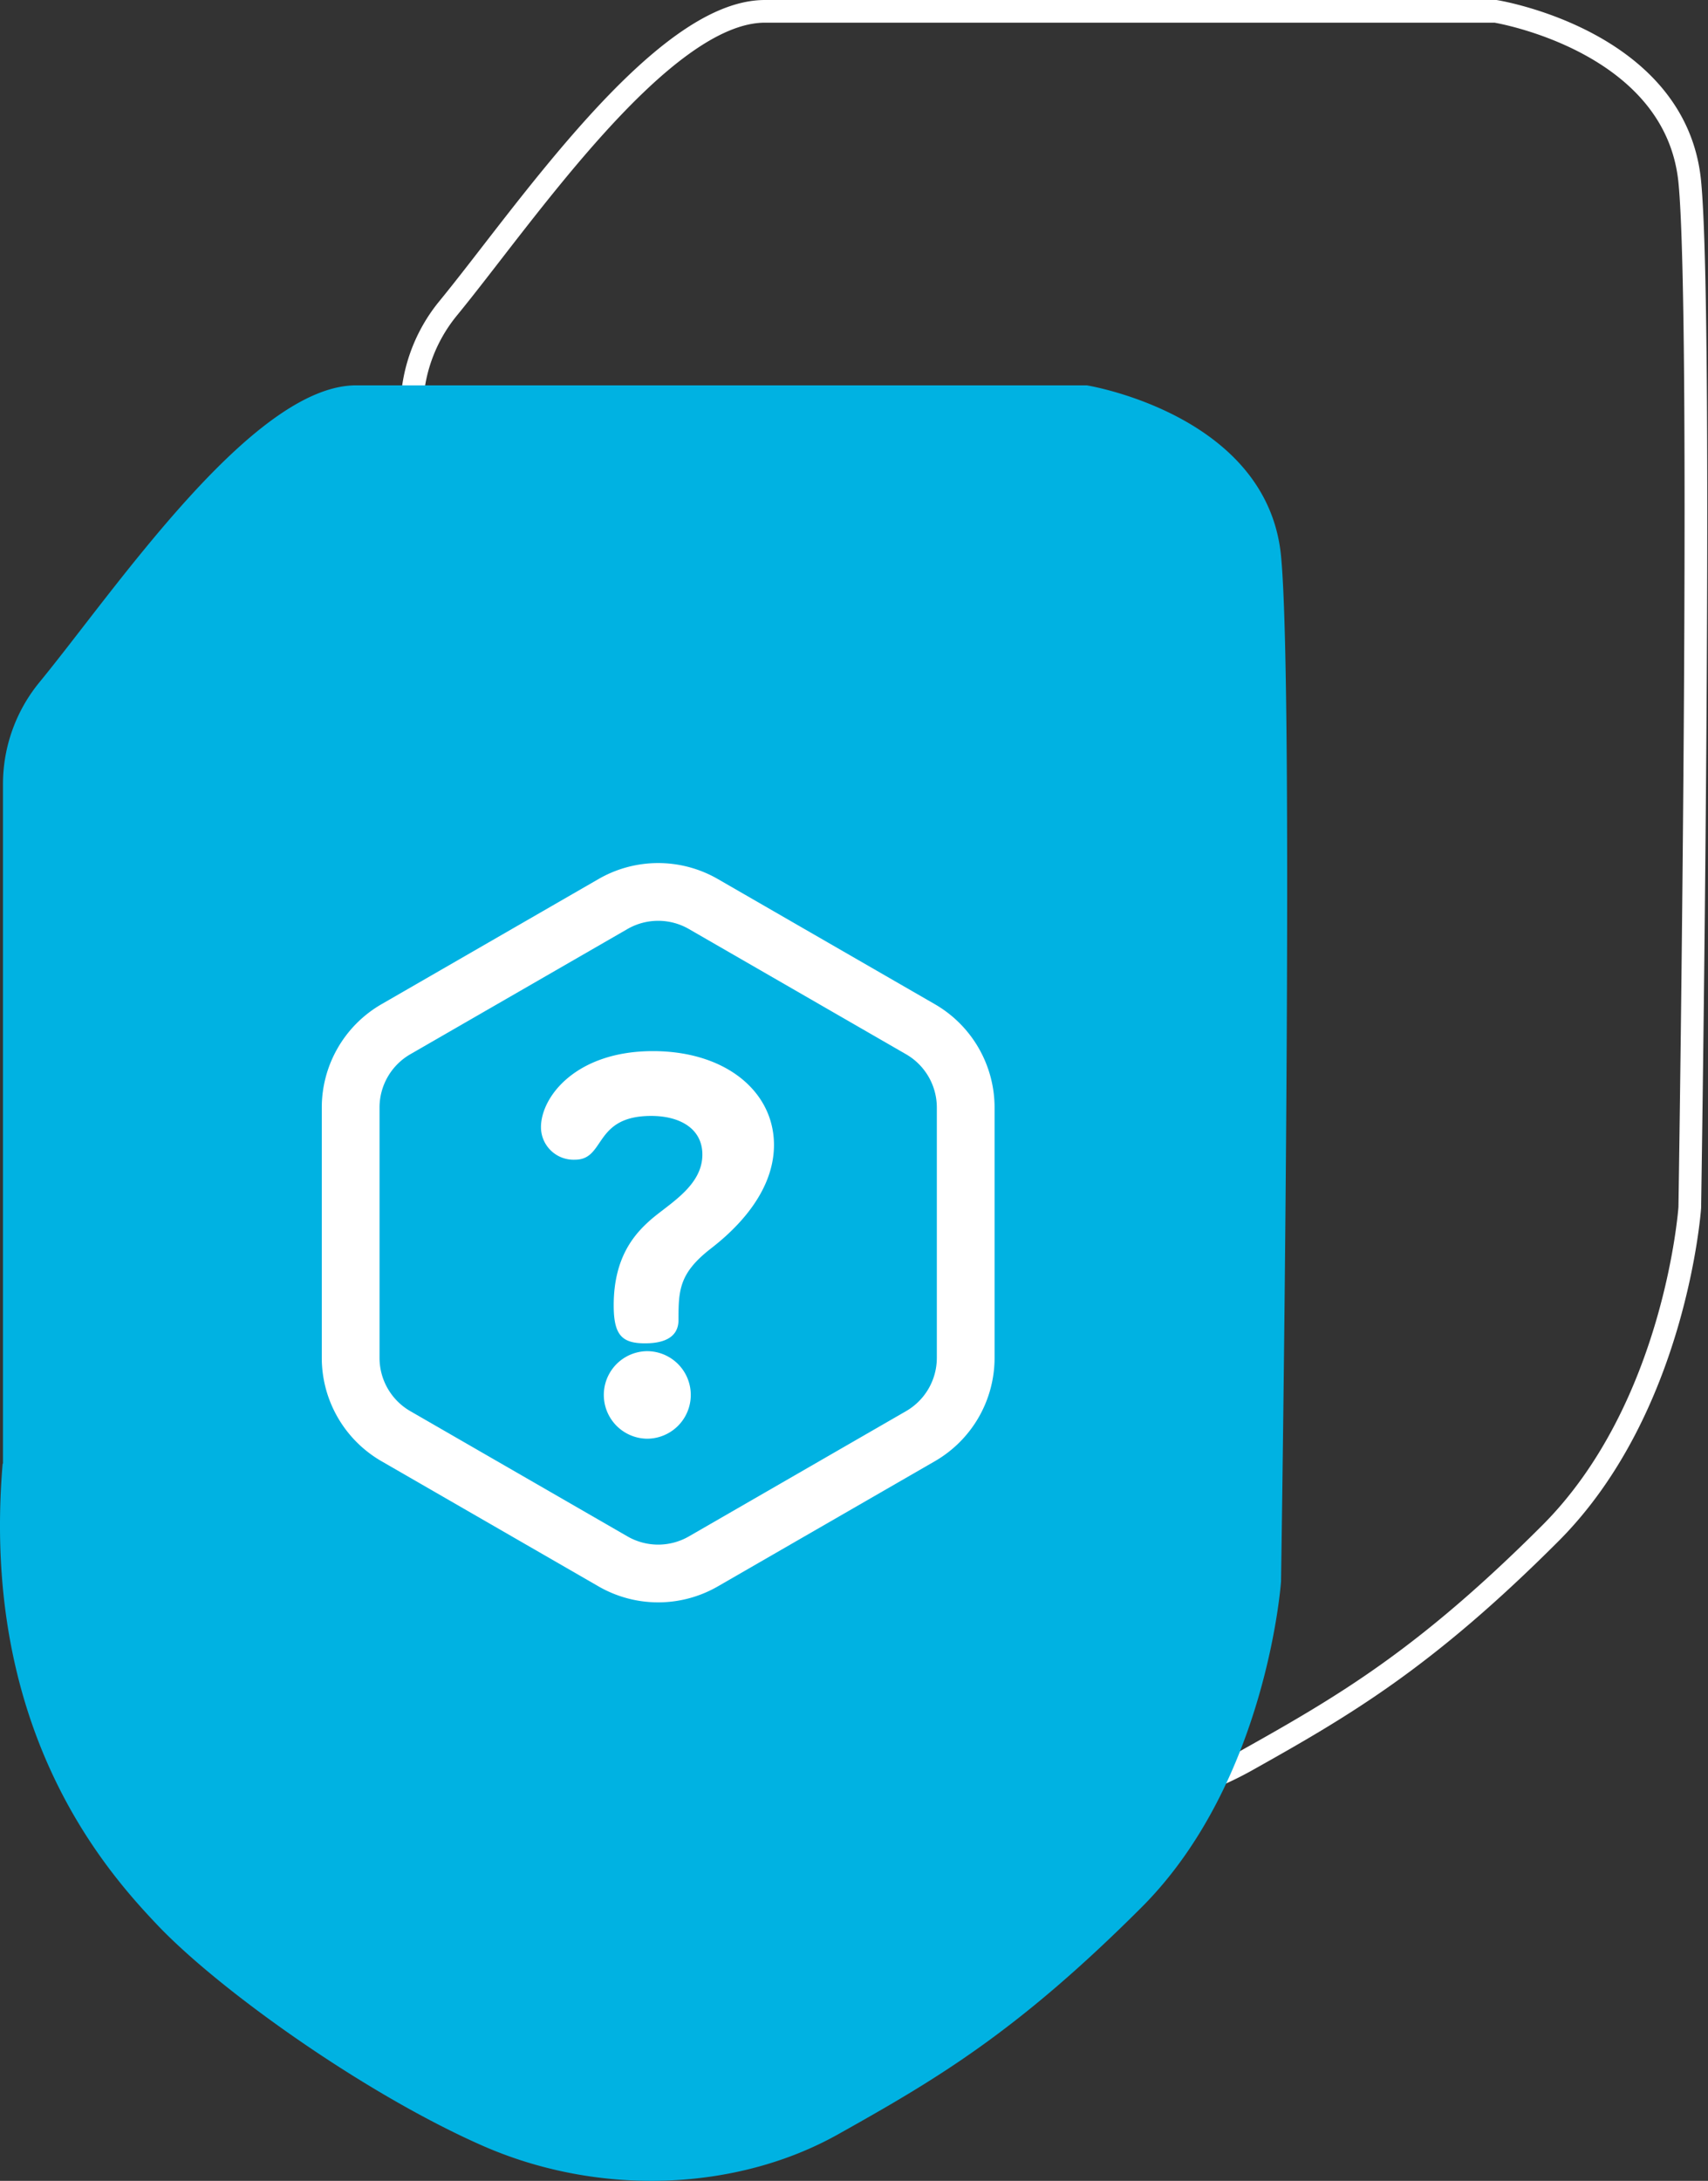 <svg xmlns="http://www.w3.org/2000/svg" width="226.001" height="288.539" viewBox="0 0 226.001 288.539">
  <rect x="0" y="0" width="226.001" height="288.539" fill="#333333" stroke="none"/>
  <g id="Сгруппировать_9343" data-name="Сгруппировать 9343" transform="translate(-325.05 -4887.5)">
    <path id="Контур_58" data-name="Контур 58" d="M102.446,300.173c-2.918,34.754,13.152,53.306,20.295,60.841,8.144,8.667,27.524,22.472,43.115,29.353s33.752,6.01,47.078-1.437c12.891-7.229,23.561-13.414,40.2-30.05S271.6,315.764,271.6,315.764s1.829-116.978,0-135.7S245.9,157.5,245.9,157.5H149.22c-13.718,0-31.923,27.132-41.939,39.326a21.244,21.244,0,0,0-4.791,13.414v89.933Z" transform="translate(277.04 4731.5)" fill="none" stroke="#fff" stroke-width="3"/>
    <g id="Layer_2" transform="translate(325.05 4938.483)">
      <path id="Контур_58-2" data-name="Контур 58" d="M102.446,300.173c-2.918,34.754,13.152,53.306,20.295,60.841,8.144,8.667,27.524,22.472,43.115,29.353s33.752,6.01,47.078-1.437c12.891-7.229,23.561-13.414,40.2-30.05S271.6,315.764,271.6,315.764s1.829-116.978,0-135.7S245.9,157.5,245.9,157.5H149.22c-13.718,0-31.923,27.132-41.939,39.326a21.244,21.244,0,0,0-4.791,13.414v89.933Z" transform="translate(-102.096 -157.5)" fill="#00b2e2"/>
    </g>
    <g id="question" transform="translate(367.628 5001.689)">
      <g id="Сгруппировать_55" data-name="Сгруппировать 55" transform="translate(0 0)">
        <g id="Сгруппировать_54" data-name="Сгруппировать 54" transform="translate(0 0)">
          <path id="Контур_81" data-name="Контур 81" d="M198.839,139.985c-10.152,0-14.815,6.017-14.815,10.078a4.313,4.313,0,0,0,4.512,4.287c4.061,0,2.406-5.791,10.077-5.791,3.76,0,6.768,1.655,6.768,5.115,0,4.062-4.211,6.393-6.693,8.5-2.181,1.88-5.039,4.964-5.039,11.433,0,3.911,1.053,5.039,4.136,5.039,3.685,0,4.437-1.655,4.437-3.084,0-3.911.075-6.168,4.211-9.4,2.031-1.579,8.423-6.694,8.423-13.764S208.464,139.985,198.839,139.985Z" transform="translate(-155.022 -115.105)" fill="#fff"/>
          <path id="Контур_82" data-name="Контур 82" d="M227.384,343.232a5.792,5.792,0,0,0,0,11.583,5.791,5.791,0,0,0,0-11.583Z" transform="translate(-184.35 -278.655)" fill="#fff"/>
          <path id="Контур_83" data-name="Контур 83" d="M104.138,18.682,75.385,2.1a15.8,15.8,0,0,0-15.744,0L30.888,18.682A15.8,15.8,0,0,0,23,32.336V65.475a15.8,15.8,0,0,0,7.887,13.654L59.641,95.711a15.8,15.8,0,0,0,15.744,0l28.753-16.582a15.8,15.8,0,0,0,7.887-13.654V32.336A15.8,15.8,0,0,0,104.138,18.682Zm.245,46.793a8.141,8.141,0,0,1-4.063,7.033L71.568,89.09a8.141,8.141,0,0,1-8.11,0L34.705,72.508a8.141,8.141,0,0,1-4.063-7.033V32.336A8.14,8.14,0,0,1,34.705,25.3L63.458,8.721a8.14,8.14,0,0,1,8.11,0L100.321,25.3a8.14,8.14,0,0,1,4.062,7.033Z" transform="translate(-23.001 0)" fill="#fff"/>
        </g>
      </g>
    </g>
  </g>
</svg>
